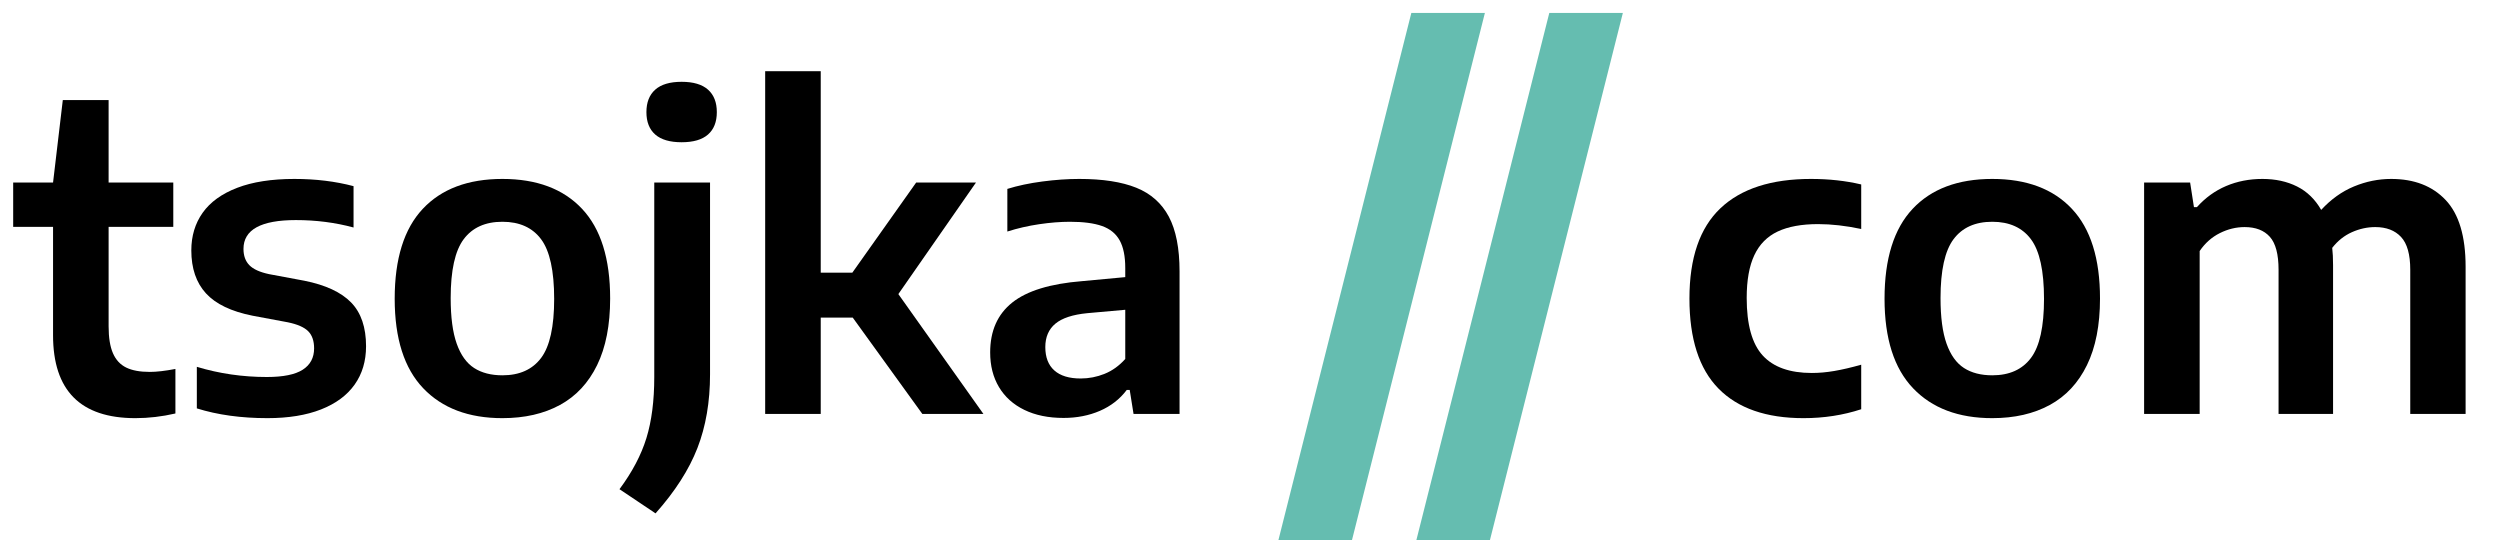 <?xml version="1.0" encoding="utf-8"?>
<!-- Generator: Adobe Illustrator 16.0.4, SVG Export Plug-In . SVG Version: 6.00 Build 0)  -->
<!DOCTYPE svg PUBLIC "-//W3C//DTD SVG 1.1//EN" "http://www.w3.org/Graphics/SVG/1.1/DTD/svg11.dtd">
<svg version="1.1" id="Ebene_1" xmlns="http://www.w3.org/2000/svg" xmlns:xlink="http://www.w3.org/1999/xlink" x="0px" y="0px"
	 width="1293.977px" height="286.58px" viewBox="0 0 1293.977 286.58" enable-background="new 0 0 1293.977 286.58"
	 xml:space="preserve">
<g>
	<path d="M90.792,190.964v23.051c-6.953,1.608-13.868,2.414-20.746,2.414c-28.393,0-42.589-14.306-42.589-42.918v-56.089H6.822
		V94.48h20.636l5.049-42.698h23.709V94.48h33.478v22.941H56.217v51.48c0,5.854,0.749,10.5,2.25,13.939
		c1.499,3.44,3.787,5.91,6.86,7.409c3.073,1.5,7.135,2.25,12.184,2.25C81.023,192.5,85.45,191.989,90.792,190.964z"/>
	<path d="M101.878,211.38v-21.515c11.635,3.513,23.709,5.269,36.223,5.269c8.488,0,14.69-1.262,18.605-3.786
		c3.914-2.524,5.872-6.202,5.872-11.031c0-3.878-1.025-6.842-3.073-8.892c-2.049-2.048-5.562-3.584-10.538-4.61l-18.221-3.402
		c-11.05-2.194-19.099-6.054-24.148-11.58c-5.049-5.524-7.574-12.933-7.574-22.227c0-7.464,1.957-13.957,5.872-19.483
		c3.914-5.524,9.86-9.824,17.837-12.897c7.975-3.073,17.854-4.61,29.637-4.61c11.048,0,21.257,1.245,30.625,3.732v21.404
		c-9.44-2.561-19.393-3.842-29.856-3.842c-18.075,0-27.112,4.978-27.112,14.928c0,3.513,1.005,6.312,3.019,8.397
		c2.012,2.085,5.434,3.641,10.263,4.665l18.221,3.403c10.976,2.195,19.044,5.945,24.203,11.25
		c5.159,5.307,7.738,12.861,7.738,22.667c0,7.684-1.976,14.308-5.927,19.867c-3.952,5.562-9.752,9.843-17.398,12.843
		c-7.647,2.999-16.887,4.5-27.715,4.5C124.819,216.429,112.636,214.744,101.878,211.38z"/>
	<path d="M219.052,200.952c-9.843-10.318-14.764-25.758-14.764-46.321c0-20.708,4.847-36.222,14.544-46.54
		c9.695-10.318,23.435-15.478,41.217-15.478c17.782,0,31.52,5.159,41.217,15.478c9.695,10.317,14.544,25.795,14.544,46.431
		c0,13.758-2.25,25.246-6.75,34.465c-4.5,9.221-10.922,16.1-19.264,20.636c-8.342,4.538-18.259,6.806-29.747,6.806
		C242.559,216.429,228.893,211.27,219.052,200.952z M280.082,185.256c4.5-6,6.75-16.171,6.75-30.516
		c0-14.56-2.25-24.861-6.75-30.898s-11.179-9.056-20.032-9.056c-8.855,0-15.532,3.002-20.032,9.001
		c-4.5,6.001-6.75,16.173-6.75,30.514c0,9.879,1.043,17.746,3.128,23.6c2.085,5.855,5.085,10.043,9.001,12.568
		c3.914,2.524,8.798,3.786,14.653,3.786C268.903,194.256,275.581,191.257,280.082,185.256z"/>
	<path d="M320.64,253.2c6.586-8.855,11.232-17.673,13.94-26.453c2.707-8.781,4.062-19.319,4.062-31.613V94.48h28.868v99.337
		c0,14.197-2.178,26.893-6.531,38.088c-4.354,11.196-11.58,22.465-21.678,33.809L320.64,253.2z M339.135,69.619
		c-3.037-2.671-4.555-6.531-4.555-11.58c0-5.05,1.518-8.928,4.555-11.636c3.036-2.706,7.591-4.062,13.666-4.062
		c6.073,0,10.628,1.355,13.666,4.062c3.036,2.708,4.556,6.586,4.556,11.636c0,5.049-1.52,8.909-4.556,11.58
		c-3.037,2.672-7.592,4.006-13.666,4.006C346.726,73.625,342.171,72.291,339.135,69.619z"/>
	<path d="M477.382,214.233l-36.003-49.832h-16.575v49.832h-28.758V36.853h28.758V141.13h16.355l33.04-46.65h30.954l-40.174,57.736
		l44.016,62.018H477.382z"/>
	<path d="M588.133,97.169c7.536,3.037,13.153,8.031,16.849,14.982c3.694,6.953,5.543,16.394,5.543,28.32v73.761h-23.819
		l-1.976-12.402h-1.537c-3.586,4.758-8.215,8.36-13.885,10.811c-5.672,2.451-11.947,3.678-18.825,3.678
		c-7.831,0-14.599-1.392-20.307-4.172c-5.708-2.779-10.081-6.713-13.117-11.8c-3.037-5.085-4.555-11.067-4.555-17.946
		c0-11.121,3.804-19.72,11.416-25.795c7.61-6.072,19.648-9.768,36.113-11.086l22.392-2.086v-4.719
		c0-6.073-0.971-10.848-2.909-14.324c-1.94-3.475-4.977-5.944-9.11-7.409c-4.135-1.463-9.678-2.195-16.629-2.195
		c-4.903,0-10.208,0.422-15.916,1.263c-5.708,0.842-11.196,2.104-16.465,3.786V97.773c5.415-1.683,11.471-2.964,18.166-3.842
		c6.696-0.878,13.043-1.317,19.044-1.317C570.752,92.614,580.595,94.133,588.133,97.169z M571.723,193.489
		c3.988-1.61,7.555-4.173,10.702-7.684v-25.467l-19.648,1.756c-7.538,0.732-13.045,2.545-16.52,5.434
		c-3.477,2.892-5.214,6.936-5.214,12.129c0,5.27,1.554,9.295,4.665,12.074c3.109,2.783,7.665,4.171,13.666,4.171
		C563.617,195.902,567.733,195.099,571.723,193.489z"/>
	<g>
		<path fill="#65BDB0" d="M661.703,279.515L730.499,6.682h38.073l-68.796,272.833H661.703z"/>
		<path fill="#65BDB0" d="M733.109,279.515L801.905,6.682h38.073l-68.796,272.833H733.109z"/>
	</g>
	<path d="M889.476,201.116c-10.026-10.207-15.038-25.739-15.038-46.594c0-21.001,5.341-36.57,16.026-46.706
		c10.683-10.135,26.305-15.203,46.87-15.203c9.293,0,17.964,0.952,26.015,2.854v23.051c-7.977-1.683-15.405-2.525-22.282-2.525
		c-8.562,0-15.551,1.281-20.965,3.842c-5.417,2.562-9.44,6.642-12.075,12.239s-3.952,12.97-3.952,22.117
		c0,13.831,2.761,23.765,8.287,29.802c5.524,6.037,13.995,9.056,25.411,9.056c3.731,0,7.629-0.347,11.689-1.043
		c4.062-0.694,8.688-1.773,13.886-3.237v23.05c-9.368,3.073-19.319,4.61-29.856,4.61C914.173,216.429,899.5,211.325,889.476,201.116
		z"/>
	<path d="M990.184,200.952c-9.844-10.318-14.764-25.758-14.764-46.321c0-20.708,4.847-36.222,14.543-46.54
		c9.695-10.318,23.436-15.478,41.217-15.478c17.783,0,31.52,5.159,41.217,15.478c9.695,10.317,14.545,25.795,14.545,46.431
		c0,13.758-2.25,25.246-6.752,34.465c-4.5,9.221-10.92,16.1-19.264,20.636c-8.342,4.538-18.258,6.806-29.746,6.806
		C1013.689,216.429,1000.023,211.27,990.184,200.952z M1051.213,185.256c4.5-6,6.75-16.171,6.75-30.516
		c0-14.56-2.25-24.861-6.75-30.898s-11.18-9.056-20.033-9.056s-15.531,3.002-20.031,9.001c-4.5,6.001-6.75,16.173-6.75,30.514
		c0,9.879,1.041,17.746,3.127,23.6c2.086,5.855,5.086,10.043,9.002,12.568c3.912,2.524,8.797,3.786,14.652,3.786
		C1040.033,194.256,1046.713,191.257,1051.213,185.256z"/>
	<path d="M1265.857,103.536c6.877,7.282,10.318,18.789,10.318,34.521v76.176h-28.649v-74.64c0-7.902-1.592-13.556-4.774-16.958
		c-3.184-3.403-7.629-5.104-13.337-5.104c-4.099,0-8.122,0.878-12.074,2.635c-3.951,1.756-7.354,4.464-10.208,8.122
		c0.292,2.415,0.439,5.416,0.439,9.001v76.945h-28.21v-74.64c0-7.975-1.501-13.646-4.5-17.014
		c-3.002-3.364-7.354-5.049-13.062-5.049c-4.391,0-8.671,1.043-12.842,3.128c-4.172,2.086-7.648,5.179-10.428,9.275v84.299h-28.759
		V94.48h23.819l1.976,12.733h1.536c4.317-4.83,9.348-8.47,15.093-10.922c5.744-2.451,12.02-3.678,18.825-3.678
		c6.731,0,12.695,1.301,17.892,3.897c5.195,2.598,9.366,6.641,12.513,12.129c5.05-5.488,10.702-9.531,16.959-12.129
		c6.257-2.597,12.678-3.897,19.264-3.897C1249.574,92.614,1258.979,96.255,1265.857,103.536z"/>
</g>
<g>
</g>
<g>
</g>
<g>
</g>
<g>
</g>
<g>
</g>
<g>
</g>
</svg>
